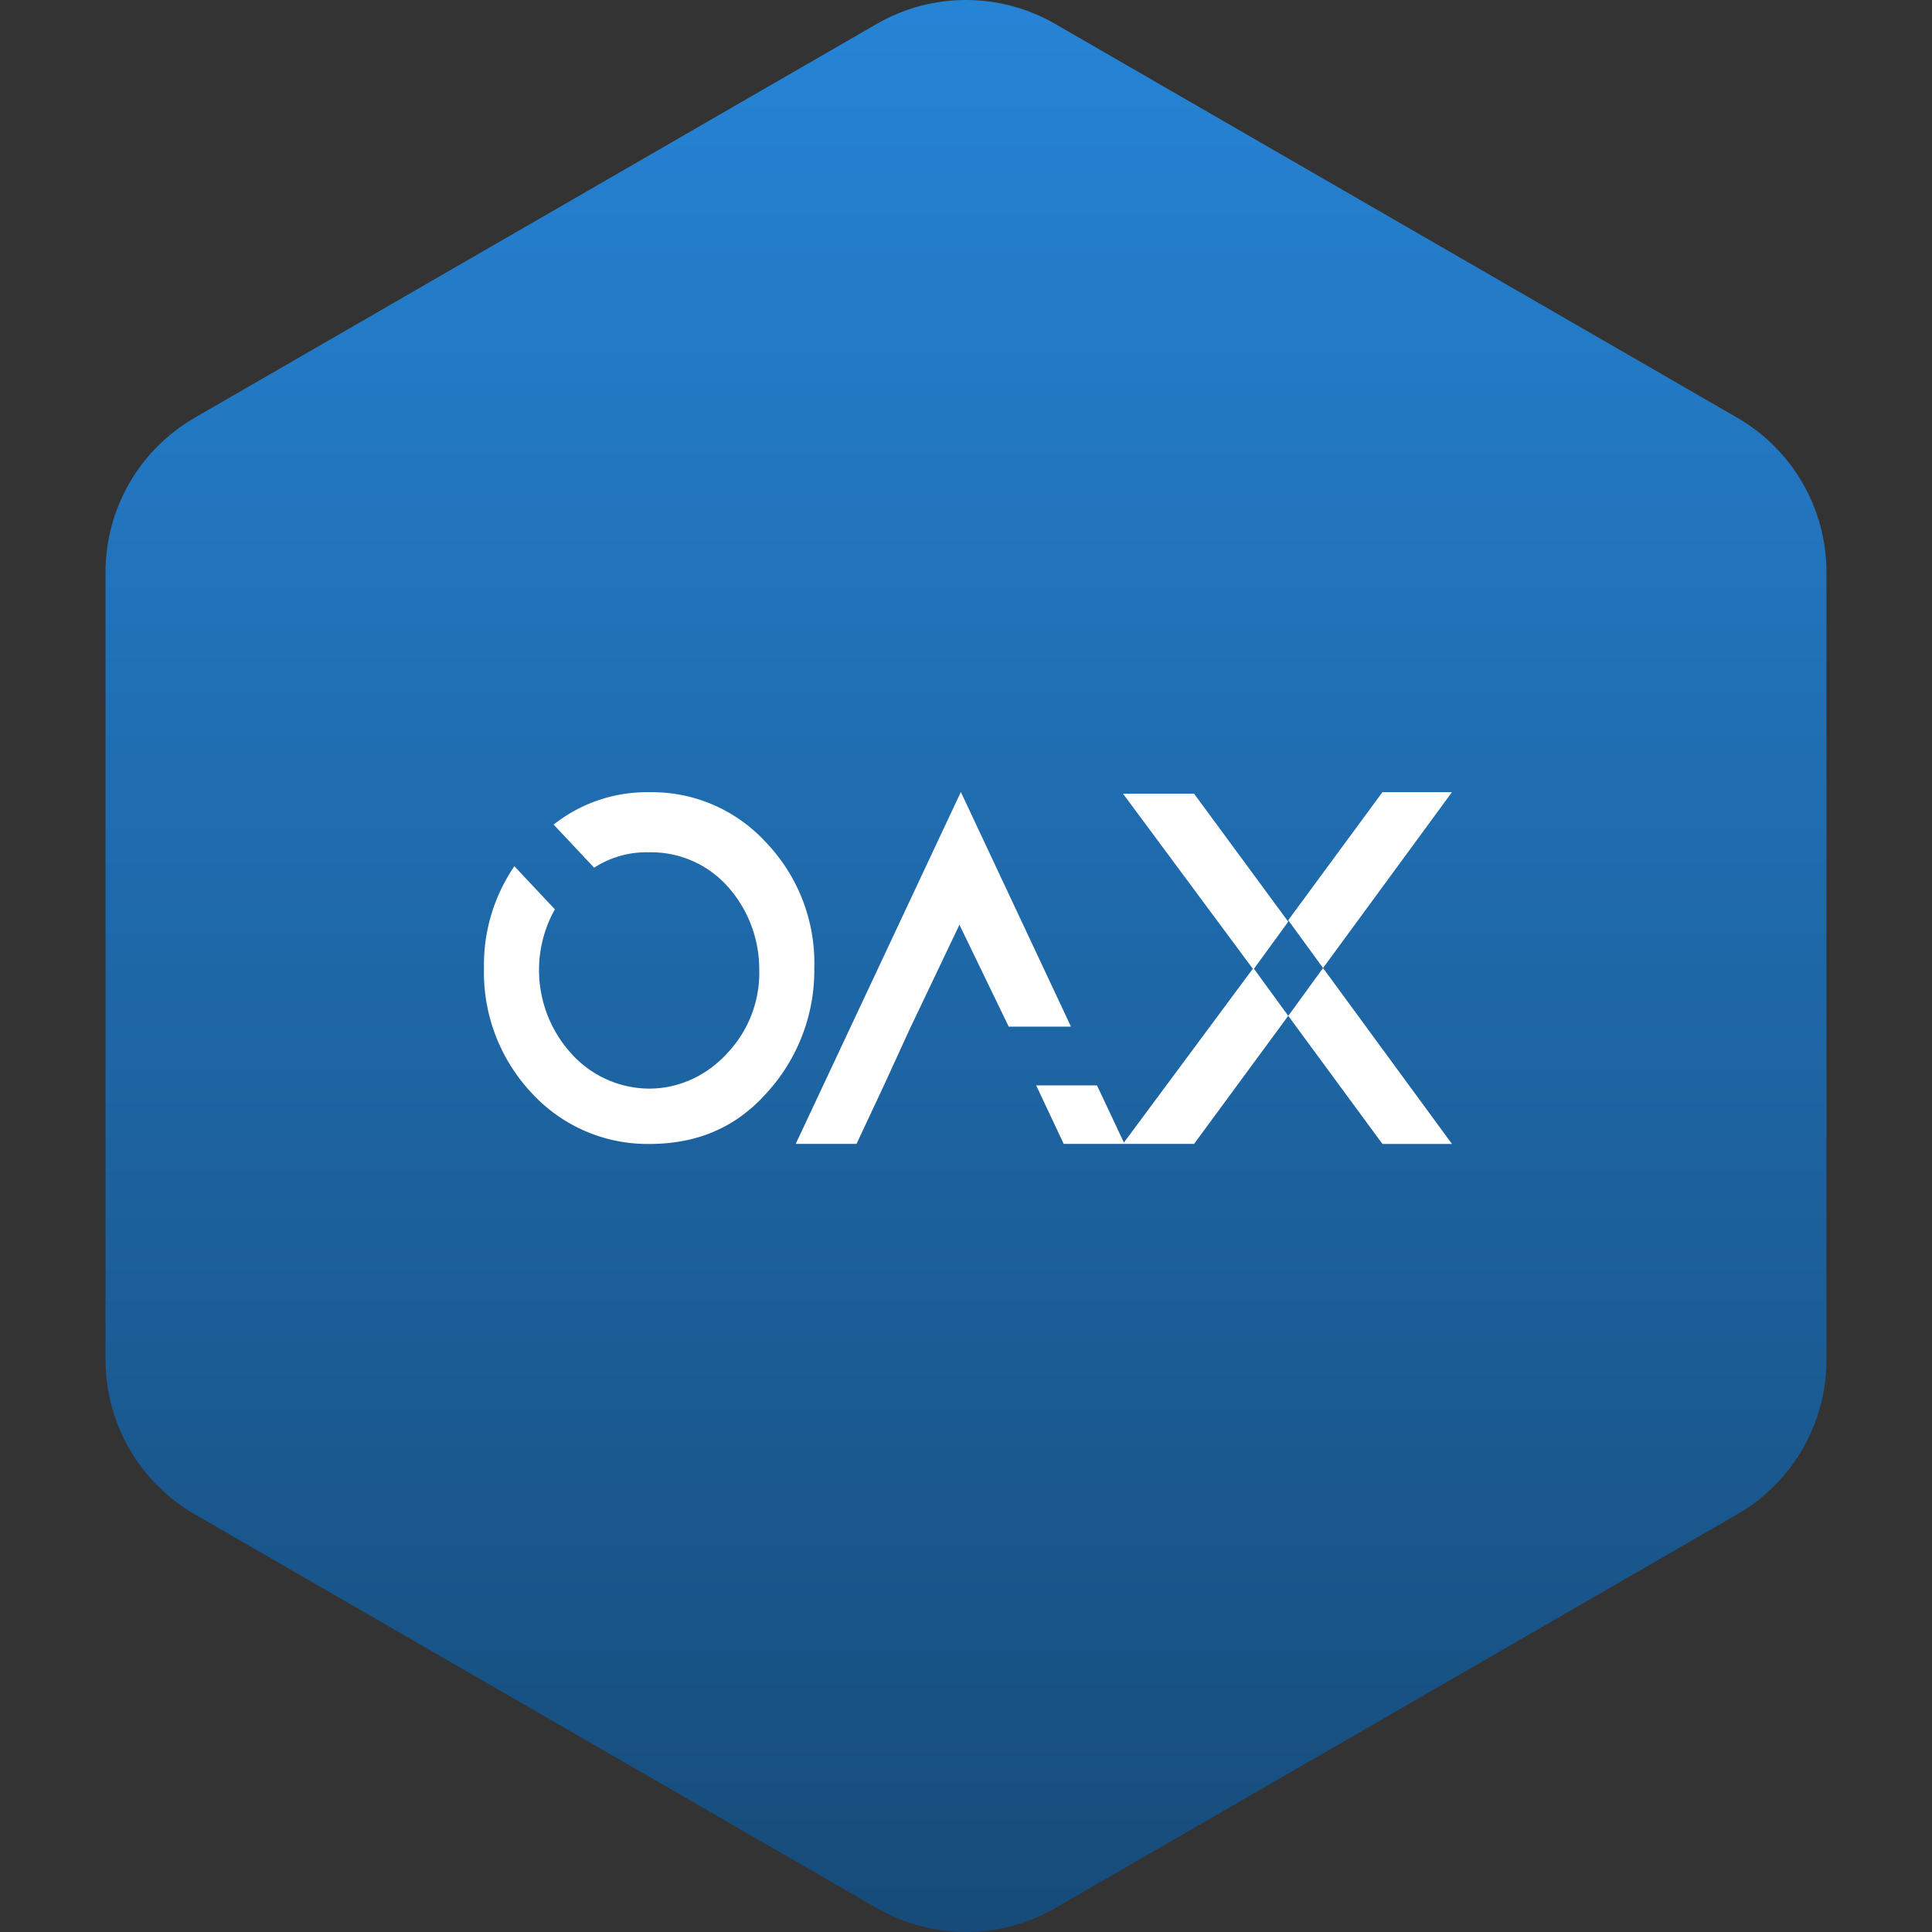 <?xml version="1.0"?>
<svg xmlns="http://www.w3.org/2000/svg" version="1.1" width="100" height="100" x="0" y="0" viewBox="0 0 483.013 483.013" xml:space="preserve">
	<rect x="0" y="0" width="483.013" height="483.013" fill="#333333" stroke="none"/>
	<defs>
		<linearGradient id="grad1" x1="0%" y1="0%" x2="100%" y2="0%">
			<stop offset="0%" style="stop-color:#164b79;stop-opacity:1" />
			<stop offset="100%" style="stop-color:#2684d6;stop-opacity:1" />
		</linearGradient>
	</defs>
	<g transform="matrix(6.123233995736766e-17,-1,1,6.123233995736766e-17,-0,483.014)">
		<path d="M477.043,219.205L378.575,48.677c-7.974-13.802-22.683-22.292-38.607-22.292H143.041c-15.923,0-30.628,8.49-38.608,22.292  L5.971,219.205c-7.961,13.801-7.961,30.785,0,44.588l98.462,170.543c7.98,13.802,22.685,22.293,38.608,22.293h196.926  c15.925,0,30.634-8.491,38.607-22.293l98.469-170.543C485.003,249.99,485.003,233.006,477.043,219.205z" fill="url(#grad1)" data-original="#000000" style="" class="" />
	</g>
	<g transform="scale(11) translate(6 6)">
		<path d="M14.09 18.668l-.623 1.33h-1.382L15.838 12l2.503 5.333h-1.415l-1.12-2.315-1.122 2.354zm5.454 1.3l2.93-3.95-2.951-3.98h1.615l2.141 2.91-.779 1.07.779 1.07-2.14 2.91h-2.963l-.626-1.33h1.382zm4.526-3.967l-.791-1.087 2.141-2.91H27zm0 0L27 19.999h-1.58l-2.14-2.91zm-12.648-2.842a3.965 3.965 0 011.085 2.843 4.124 4.124 0 01-1.085 2.842C10.7 19.653 9.807 20 8.754 20a3.575 3.575 0 01-2.668-1.156A4 4 0 015 16.002a3.965 3.965 0 01.691-2.315l.92.98a2.822 2.822 0 00.362 3.265 2.396 2.396 0 001.78.81c.672 0 1.314-.293 1.78-.81a2.65 2.65 0 00.723-1.895 2.82 2.82 0 00-.724-1.896 2.333 2.333 0 00-1.78-.77 2.19 2.19 0 00-1.249.35l-.92-.98a3.416 3.416 0 012.173-.736 3.51 3.51 0 012.665 1.154z" fill="#fff" />
	</g>
</svg>
